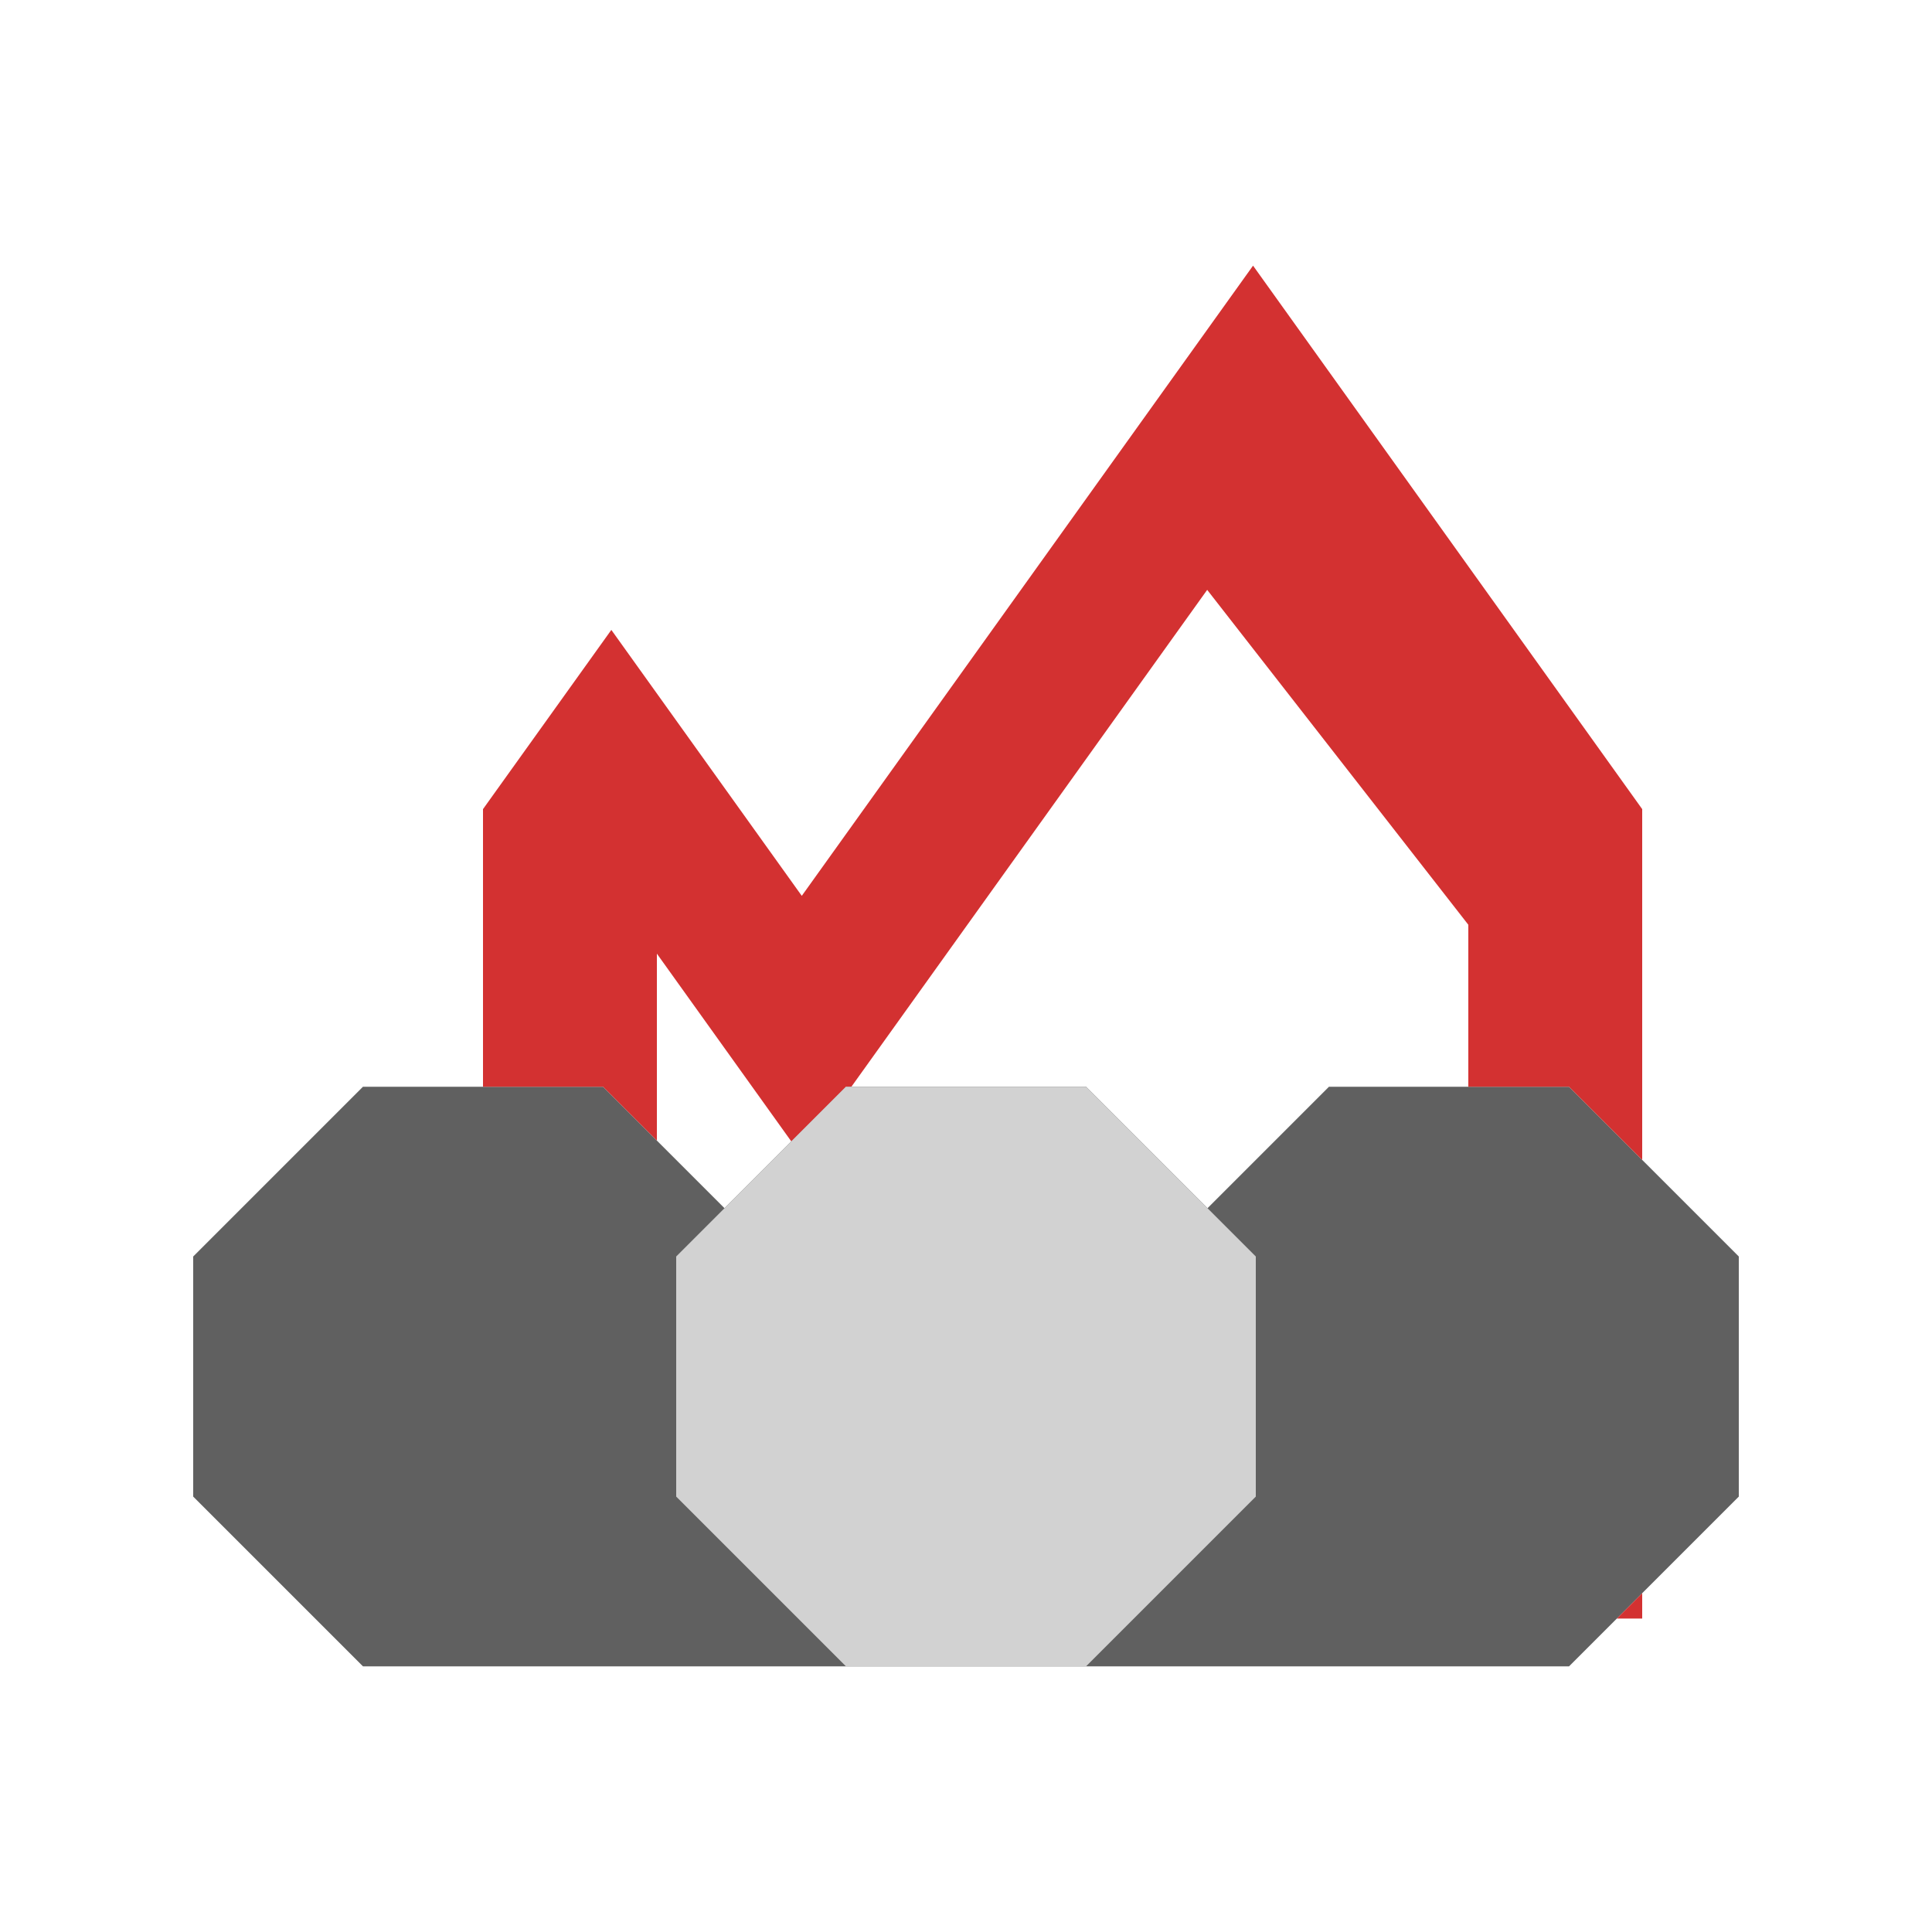 <svg viewBox="0 0 80 80" fill="none">
  <path fill-rule="evenodd" clip-rule="evenodd" d="M15.029 45L8 52.029V61.971L15.03 69H20H24.971H35.029H44.971H55.029H60H64.971L72 61.971V52.029L64.971 45H55.029L50 50.029L44.971 45H35.029L30 50.029L24.971 45H15.029Z" fill="#606060" class="fill-grey" />
  <path fill-rule="evenodd" clip-rule="evenodd" d="M25.314 26.083L33.2 37.095L51.886 11L68 33.504V48.029L64.971 45H60.8V38.292L49.987 24.425L35.254 45H35.029L32.766 47.263L27.2 39.489V47.229L24.971 45H20V33.504L25.314 26.083ZM66.95 67.021H68V65.971L66.95 67.021Z" fill="#D33131" class="fill-red" />
  <path fill-rule="evenodd" clip-rule="evenodd" d="M28 52.029L35.029 45H44.971L52 52.029V61.971L44.971 69H35.029L28 61.971V52.029Z" fill="#D2D2D2" class="fill-undefined" />
</svg>